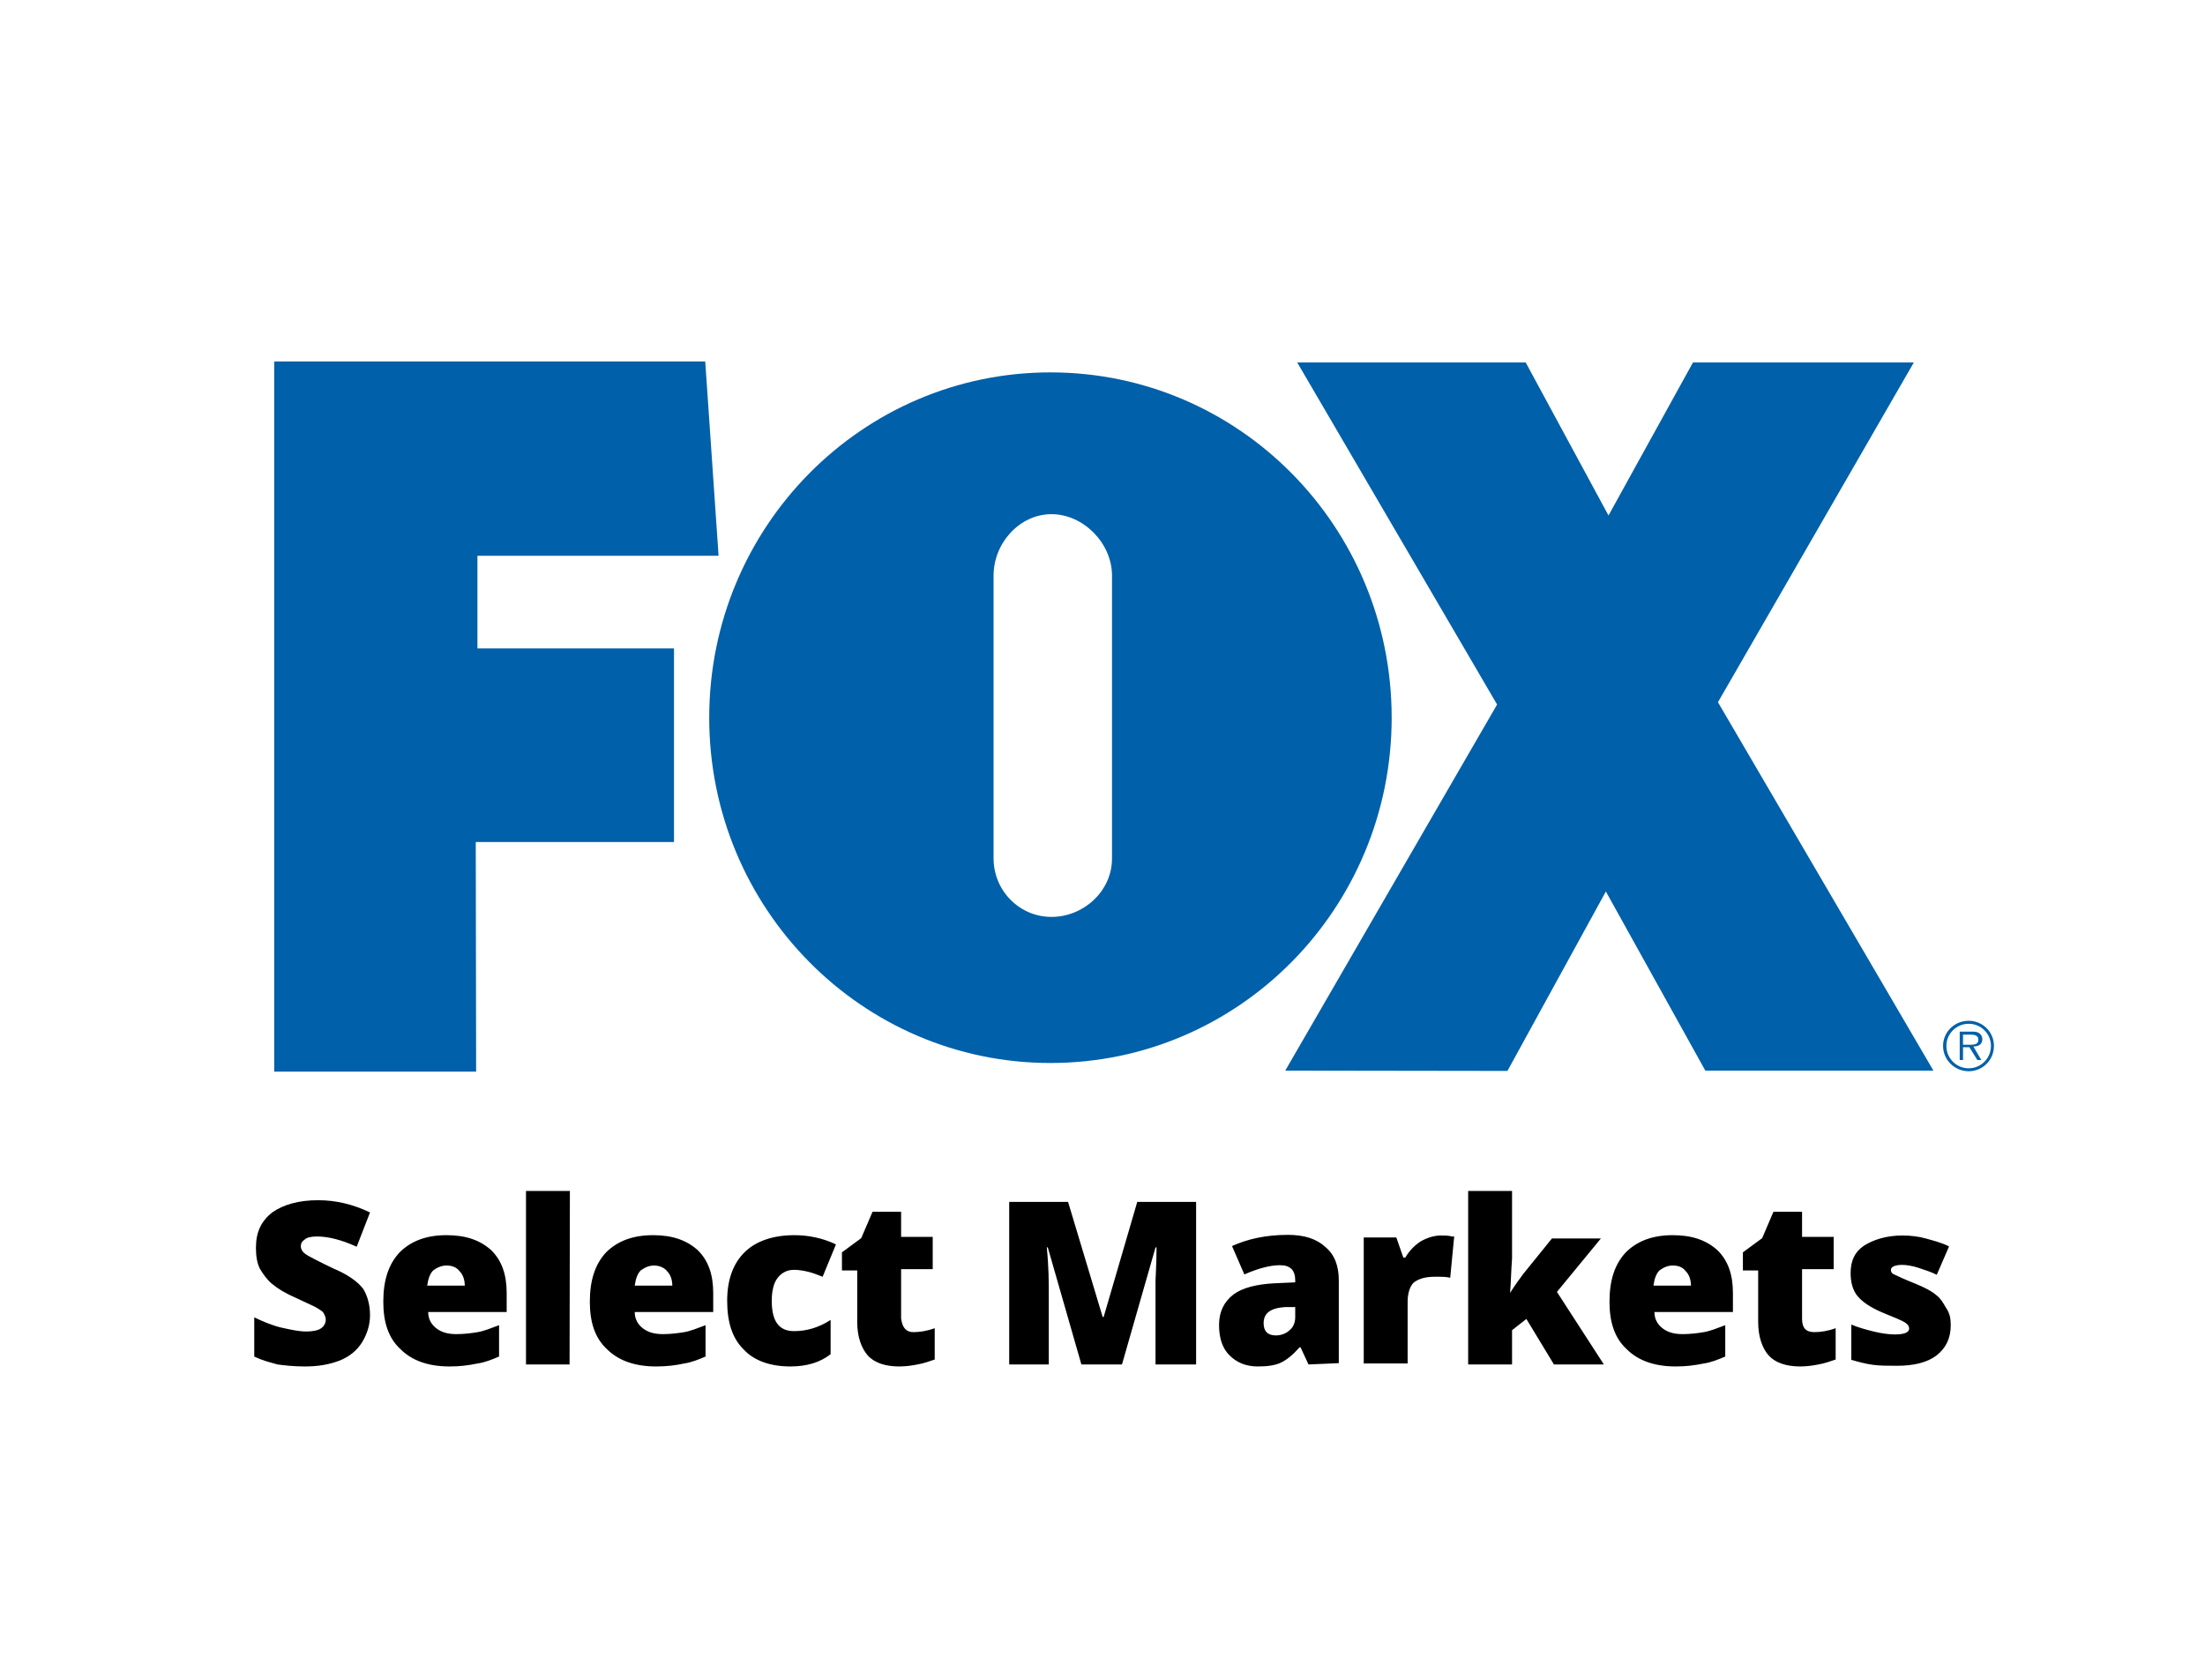 <?xml version="1.0" encoding="UTF-8"?>
<svg width="42px" height="32px" viewBox="0 0 42 32" version="1.1" xmlns="http://www.w3.org/2000/svg" xmlns:xlink="http://www.w3.org/1999/xlink">
    <!-- Generator: Sketch 46.2 (44496) - http://www.bohemiancoding.com/sketch -->
    <title>FOXGN_Color</title>
    <desc>Created with Sketch.</desc>
    <defs></defs>
    <g id="Domestic" stroke="none" stroke-width="1" fill="none" fill-rule="evenodd">
        <g id="FOXGN" fill-rule="nonzero">
            <g id="Logo-/-Fox-Color" transform="translate(4, 6)">
                <path d="M3.048,19.051 C3.048,19.245 2.991,19.415 2.896,19.572 C2.801,19.723 2.661,19.842 2.471,19.918 C2.275,19.993 2.066,20.031 1.812,20.031 C1.597,20.031 1.426,20.012 1.287,19.993 C1.154,19.955 0.995,19.918 0.843,19.842 L0.843,19.095 C0.995,19.17 1.173,19.245 1.35,19.289 C1.527,19.327 1.679,19.365 1.838,19.365 C1.952,19.365 2.053,19.346 2.11,19.308 C2.167,19.271 2.205,19.214 2.205,19.132 C2.205,19.095 2.186,19.057 2.167,19.019 C2.148,18.981 2.11,18.963 2.053,18.925 C1.996,18.887 1.857,18.831 1.648,18.73 C1.432,18.636 1.299,18.554 1.185,18.46 C1.09,18.385 1.008,18.265 0.951,18.171 C0.894,18.058 0.875,17.92 0.875,17.769 C0.875,17.48 0.97,17.266 1.185,17.097 C1.401,16.946 1.692,16.864 2.06,16.864 C2.389,16.864 2.718,16.939 3.048,17.097 L2.794,17.75 C2.503,17.618 2.25,17.555 2.04,17.555 C1.926,17.555 1.844,17.574 1.806,17.612 C1.749,17.649 1.73,17.687 1.73,17.744 C1.73,17.8 1.768,17.857 1.825,17.895 C1.882,17.932 2.06,18.026 2.351,18.165 C2.623,18.278 2.813,18.416 2.915,18.548 C2.991,18.667 3.048,18.843 3.048,19.051 Z M4.562,20.031 C4.156,20.031 3.846,19.918 3.631,19.704 C3.396,19.49 3.301,19.183 3.301,18.799 C3.301,18.397 3.396,18.089 3.612,17.857 C3.827,17.643 4.118,17.53 4.505,17.53 C4.872,17.53 5.145,17.624 5.36,17.819 C5.556,18.014 5.651,18.278 5.651,18.63 L5.651,18.994 L4.156,18.994 C4.156,19.126 4.213,19.227 4.308,19.302 C4.403,19.377 4.524,19.415 4.695,19.415 C4.847,19.415 4.986,19.396 5.1,19.377 C5.214,19.358 5.354,19.302 5.506,19.245 L5.506,19.842 C5.373,19.899 5.233,19.955 5.1,19.974 C4.91,20.012 4.758,20.031 4.562,20.031 Z M4.505,18.108 C4.41,18.108 4.327,18.146 4.251,18.202 C4.194,18.259 4.156,18.353 4.137,18.491 L4.853,18.491 C4.853,18.378 4.815,18.278 4.758,18.221 C4.701,18.146 4.619,18.108 4.505,18.108 Z M6.849,19.993 L6.019,19.993 L6.019,16.688 L6.855,16.688 L6.849,19.993 Z M8.496,20.031 C8.09,20.031 7.78,19.918 7.564,19.704 C7.33,19.49 7.235,19.183 7.235,18.799 C7.235,18.397 7.33,18.089 7.545,17.857 C7.761,17.643 8.052,17.53 8.439,17.53 C8.806,17.53 9.078,17.624 9.294,17.819 C9.49,18.014 9.585,18.278 9.585,18.63 L9.585,18.994 L8.09,18.994 C8.09,19.126 8.147,19.227 8.242,19.302 C8.337,19.377 8.458,19.415 8.629,19.415 C8.781,19.415 8.92,19.396 9.034,19.377 C9.148,19.358 9.287,19.302 9.439,19.245 L9.439,19.842 C9.306,19.899 9.167,19.955 9.034,19.974 C8.863,20.012 8.692,20.031 8.496,20.031 Z M8.458,18.108 C8.363,18.108 8.28,18.146 8.204,18.202 C8.147,18.259 8.109,18.353 8.09,18.491 L8.806,18.491 C8.806,18.378 8.768,18.278 8.711,18.221 C8.654,18.146 8.553,18.108 8.458,18.108 Z M11.055,20.031 C10.668,20.031 10.358,19.918 10.162,19.704 C9.946,19.49 9.851,19.183 9.851,18.78 C9.851,18.378 9.965,18.07 10.181,17.857 C10.396,17.643 10.725,17.53 11.131,17.53 C11.403,17.53 11.676,17.587 11.923,17.706 L11.669,18.322 C11.574,18.284 11.473,18.246 11.397,18.228 C11.321,18.209 11.22,18.19 11.125,18.19 C10.992,18.19 10.89,18.246 10.814,18.341 C10.738,18.435 10.7,18.592 10.7,18.78 C10.7,19.164 10.833,19.358 11.125,19.358 C11.378,19.358 11.606,19.283 11.821,19.145 L11.821,19.798 C11.619,19.955 11.365,20.031 11.055,20.031 Z M13.399,19.377 C13.513,19.377 13.652,19.358 13.804,19.302 L13.804,19.899 C13.69,19.937 13.589,19.974 13.475,19.993 C13.38,20.012 13.259,20.031 13.126,20.031 C12.854,20.031 12.645,19.955 12.525,19.817 C12.411,19.685 12.328,19.472 12.328,19.183 L12.328,18.202 L12.037,18.202 L12.037,17.857 L12.404,17.587 L12.62,17.084 L13.164,17.084 L13.164,17.562 L13.766,17.562 L13.766,18.177 L13.164,18.177 L13.164,19.12 C13.19,19.302 13.266,19.377 13.399,19.377 Z M16.598,19.993 L15.958,17.763 L15.939,17.763 C15.977,18.146 15.977,18.435 15.977,18.648 L15.977,19.993 L15.223,19.993 L15.223,16.896 L16.344,16.896 L17.003,19.088 L17.022,19.088 L17.662,16.896 L18.783,16.896 L18.783,19.993 L18.01,19.993 L18.01,18.63 L18.01,18.397 C18.01,18.322 18.029,18.108 18.029,17.763 L18.01,17.763 L17.371,19.993 L16.598,19.993 Z M20.924,19.993 L20.772,19.666 L20.753,19.666 C20.639,19.798 20.519,19.899 20.405,19.955 C20.291,20.012 20.133,20.031 19.962,20.031 C19.727,20.031 19.556,19.955 19.417,19.817 C19.284,19.685 19.22,19.49 19.22,19.239 C19.22,18.988 19.315,18.799 19.493,18.661 C19.67,18.529 19.936,18.466 20.266,18.447 L20.671,18.429 L20.671,18.391 C20.671,18.196 20.576,18.102 20.38,18.102 C20.202,18.102 19.974,18.158 19.702,18.278 L19.467,17.737 C19.759,17.605 20.107,17.524 20.532,17.524 C20.842,17.524 21.076,17.599 21.247,17.756 C21.425,17.907 21.501,18.121 21.501,18.391 L21.501,19.968 L20.924,19.993 Z M20.304,19.44 C20.399,19.44 20.5,19.402 20.557,19.346 C20.633,19.289 20.671,19.195 20.671,19.095 L20.671,18.9 L20.475,18.9 C20.202,18.919 20.069,19.013 20.069,19.208 C20.069,19.358 20.145,19.44 20.304,19.44 Z M23.446,17.536 C23.522,17.536 23.579,17.536 23.661,17.555 L23.699,17.555 L23.623,18.341 C23.547,18.322 23.471,18.322 23.332,18.322 C23.154,18.322 23.021,18.359 22.926,18.435 C22.85,18.51 22.812,18.648 22.812,18.799 L22.812,19.974 L21.976,19.974 L21.976,17.574 L22.597,17.574 L22.73,17.957 L22.768,17.957 C22.844,17.825 22.945,17.725 23.059,17.649 C23.192,17.574 23.325,17.536 23.446,17.536 Z M24.763,18.63 C24.858,18.479 24.96,18.341 25.017,18.265 L25.561,17.593 L26.493,17.593 L25.656,18.611 L26.55,19.993 L25.599,19.993 L25.074,19.126 L24.801,19.34 L24.801,19.993 L23.965,19.993 L23.965,16.688 L24.801,16.688 L24.801,17.976 C24.782,18.209 24.782,18.416 24.763,18.63 Z M27.918,20.031 C27.513,20.031 27.202,19.918 26.987,19.704 C26.752,19.49 26.657,19.183 26.657,18.799 C26.657,18.397 26.752,18.089 26.968,17.857 C27.183,17.643 27.475,17.53 27.861,17.53 C28.228,17.53 28.501,17.624 28.716,17.819 C28.913,18.014 29.008,18.278 29.008,18.63 L29.008,18.994 L27.513,18.994 C27.513,19.126 27.57,19.227 27.665,19.302 C27.76,19.377 27.88,19.415 28.051,19.415 C28.203,19.415 28.342,19.396 28.456,19.377 C28.57,19.358 28.71,19.302 28.862,19.245 L28.862,19.842 C28.729,19.899 28.589,19.955 28.456,19.974 C28.266,20.012 28.114,20.031 27.918,20.031 Z M27.861,18.108 C27.766,18.108 27.684,18.146 27.608,18.202 C27.551,18.259 27.513,18.353 27.494,18.491 L28.209,18.491 C28.209,18.378 28.171,18.278 28.114,18.221 C28.057,18.146 27.981,18.108 27.861,18.108 Z M30.56,19.377 C30.674,19.377 30.813,19.358 30.965,19.302 L30.965,19.899 C30.851,19.937 30.75,19.974 30.636,19.993 C30.541,20.012 30.42,20.031 30.287,20.031 C30.015,20.031 29.806,19.955 29.685,19.817 C29.571,19.685 29.489,19.472 29.489,19.183 L29.489,18.202 L29.198,18.202 L29.198,17.857 L29.565,17.587 L29.78,17.084 L30.325,17.084 L30.325,17.562 L30.927,17.562 L30.927,18.177 L30.325,18.177 L30.325,19.12 C30.325,19.302 30.401,19.377 30.56,19.377 Z M33.157,19.245 C33.157,19.497 33.062,19.685 32.884,19.823 C32.707,19.955 32.46,20.018 32.131,20.018 C31.953,20.018 31.801,20.018 31.668,19.999 C31.535,19.981 31.396,19.943 31.263,19.905 L31.263,19.233 C31.396,19.289 31.535,19.327 31.687,19.365 C31.839,19.402 31.979,19.421 32.093,19.421 C32.27,19.421 32.365,19.384 32.365,19.308 C32.365,19.271 32.346,19.233 32.289,19.195 C32.232,19.157 32.093,19.101 31.846,19 C31.63,18.906 31.478,18.806 31.383,18.692 C31.288,18.579 31.25,18.422 31.25,18.253 C31.25,18.02 31.326,17.851 31.503,17.731 C31.681,17.618 31.928,17.536 32.238,17.536 C32.39,17.536 32.549,17.555 32.682,17.593 C32.815,17.631 32.973,17.668 33.125,17.744 L32.891,18.284 C32.777,18.228 32.656,18.19 32.542,18.152 C32.428,18.114 32.308,18.096 32.232,18.096 C32.099,18.096 32.017,18.133 32.017,18.19 C32.017,18.228 32.036,18.265 32.093,18.284 C32.131,18.303 32.289,18.378 32.498,18.46 C32.675,18.535 32.789,18.592 32.884,18.674 C32.96,18.73 33.017,18.824 33.062,18.906 C33.138,19.013 33.157,19.113 33.157,19.245 Z" id="Combined-Shape" fill="#000000"></path>
                <path d="M1.223,14.414 L1.223,0.886 L9.433,0.886 L9.687,4.587 L5.094,4.587 L5.094,6.353 L8.838,6.353 L8.838,10.041 L5.062,10.041 L5.069,14.414 L1.223,14.414 Z M32.827,14.395 L28.482,14.395 L26.588,10.983 L24.713,14.401 L20.481,14.395 L24.516,7.421 L20.709,0.905 L25.061,0.905 L26.638,3.82 L28.247,0.905 L32.454,0.905 L28.723,7.377 L32.827,14.395 Z M16.009,1.094 C19.6,1.094 22.508,4.034 22.508,7.672 C22.508,11.304 19.6,14.25 16.009,14.25 C12.417,14.25 9.509,11.304 9.509,7.672 C9.509,4.04 12.417,1.094 16.009,1.094 Z M16.028,11.467 C16.636,11.467 17.174,10.983 17.181,10.367 L17.181,4.964 C17.181,4.348 16.636,3.795 16.028,3.795 C15.42,3.795 14.925,4.348 14.925,4.964 L14.925,10.349 C14.925,10.971 15.42,11.467 16.028,11.467 Z" id="Combined-Shape" fill="#0060A9"></path>
                <path d="M33.011,13.924 C33.011,13.66 33.227,13.446 33.499,13.446 C33.765,13.446 33.98,13.66 33.98,13.924 C33.98,14.194 33.765,14.407 33.499,14.407 C33.233,14.407 33.011,14.194 33.011,13.924 Z M33.923,13.924 C33.923,13.691 33.733,13.503 33.499,13.503 C33.265,13.503 33.074,13.691 33.074,13.924 C33.074,14.162 33.265,14.351 33.499,14.351 C33.733,14.351 33.923,14.162 33.923,13.924 Z M33.74,14.194 L33.664,14.194 L33.512,13.949 L33.391,13.949 L33.391,14.194 L33.328,14.194 L33.328,13.653 L33.562,13.653 C33.607,13.653 33.651,13.653 33.695,13.679 C33.733,13.704 33.759,13.748 33.759,13.792 C33.759,13.898 33.683,13.936 33.588,13.936 L33.74,14.194 Z M33.486,13.902 C33.562,13.902 33.683,13.915 33.683,13.806 C33.683,13.723 33.607,13.71 33.543,13.71 L33.391,13.71 L33.391,13.902 L33.486,13.902 Z" id="Shape" fill="#0060A9"></path>
            </g>
        </g>
    </g>
</svg>